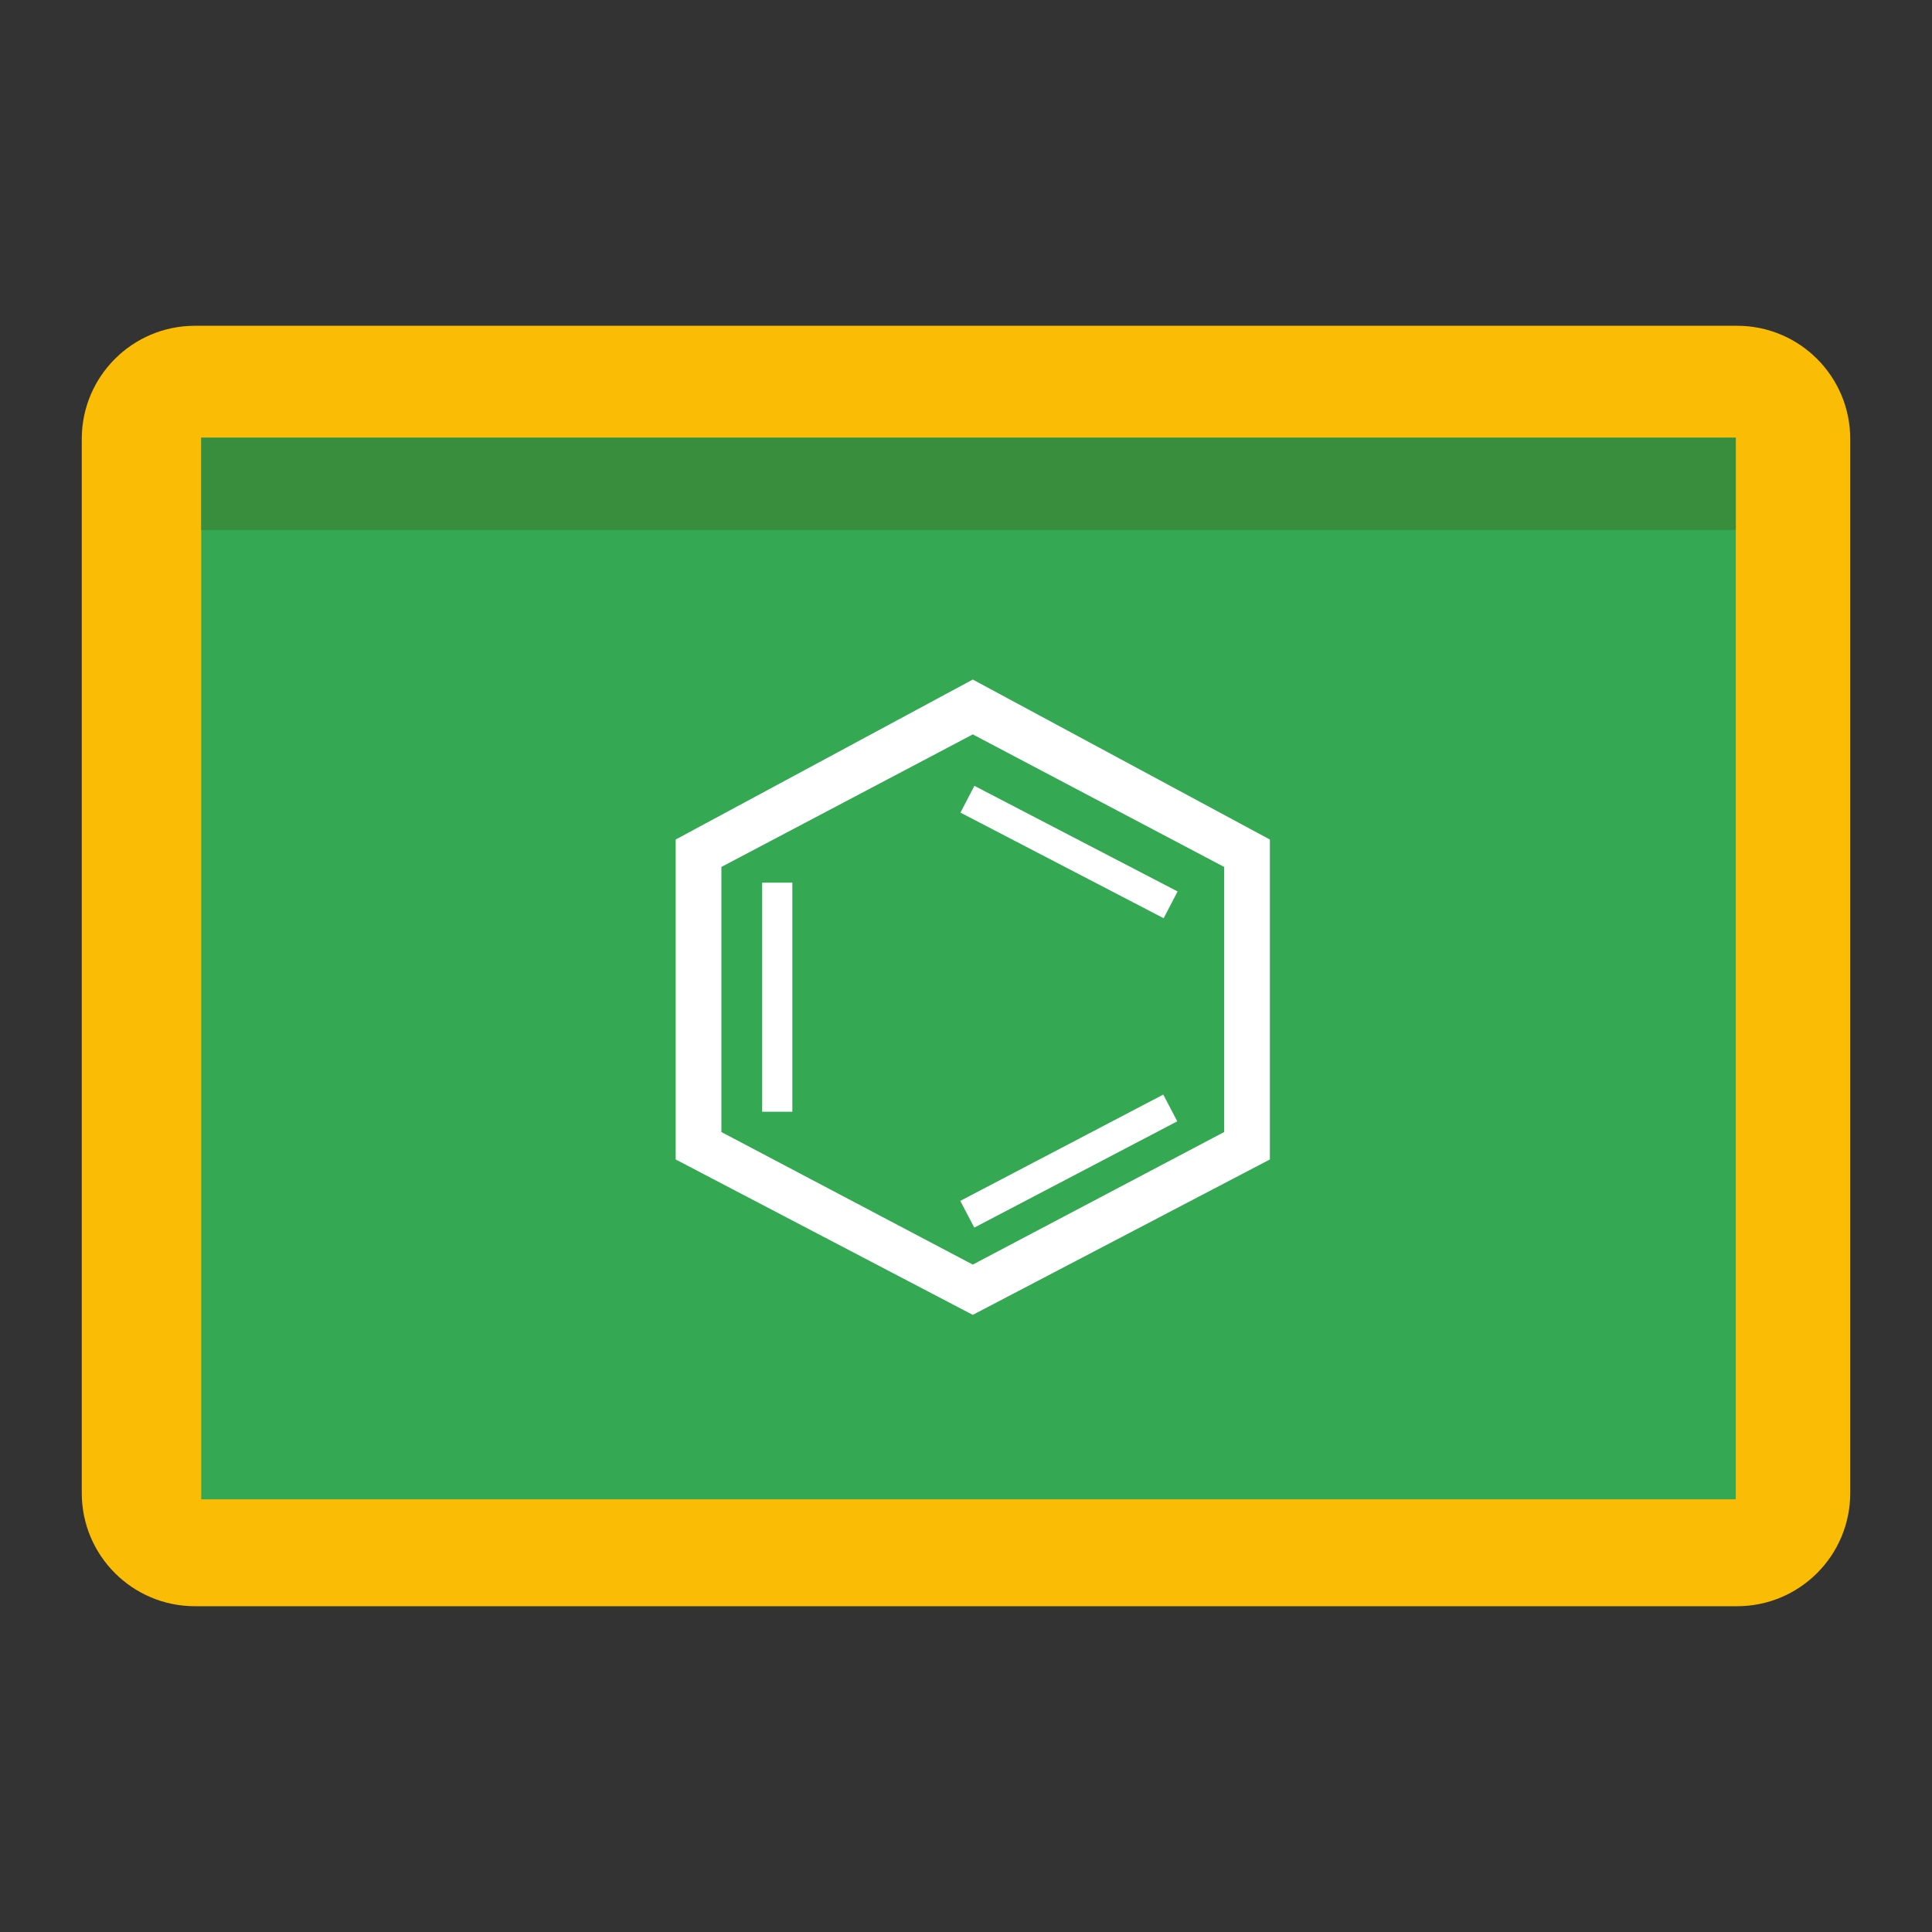 <?xml version="1.0" encoding="utf-8"?>
<!-- Generator: Adobe Illustrator 16.0.0, SVG Export Plug-In . SVG Version: 6.00 Build 0)  -->
<!DOCTYPE svg PUBLIC "-//W3C//DTD SVG 1.1//EN" "http://www.w3.org/Graphics/SVG/1.1/DTD/svg11.dtd">
<svg version="1.1" id="图层_3" xmlns="http://www.w3.org/2000/svg" xmlns:xlink="http://www.w3.org/1999/xlink" x="0px" y="0px"
	 width="192px" height="192px" viewBox="0 0 192 192" enable-background="new 0 0 192 192" xml:space="preserve">
<rect x="0" y="0" width="192" height="192" fill="#333333" stroke="none"/>
<path fill="#FBBC05" d="M8.125,43.625v104.75c0,6.216,5.034,11.25,11.25,11.25h153.25c6.215,0,11.25-5.034,11.25-11.25V43.625
	c0-6.215-5.035-11.25-11.25-11.25H19.375C13.159,32.375,8.125,37.41,8.125,43.625z"/>
<rect x="20" y="43.5" fill="#34A853" width="152.5" height="105.5"/>
<rect x="20" y="43.5" fill="#388E3C" width="152.5" height="9.167"/>
<g>
	<path fill="#FFFFFF" d="M96.674,130.67l-29.525-15.443V83.431l29.525-15.898l29.525,15.898v31.796L96.674,130.67z M71.691,112.5
		l24.982,13.174l24.982-13.174V86.156L96.674,72.983L71.691,86.156V112.5z"/>
	
		<rect x="94.838" y="83.234" transform="matrix(0.887 0.461 -0.461 0.887 51.084 -39.453)" fill="#FFFFFF" width="22.766" height="3.001"/>
	<rect x="75.743" y="87.718" fill="#FFFFFF" width="3" height="22.766"/>
	
		<rect x="94.839" y="113.934" transform="matrix(-0.886 0.464 -0.464 -0.886 253.887 168.376)" fill="#FFFFFF" width="22.765" height="2.999"/>
</g>
</svg>
